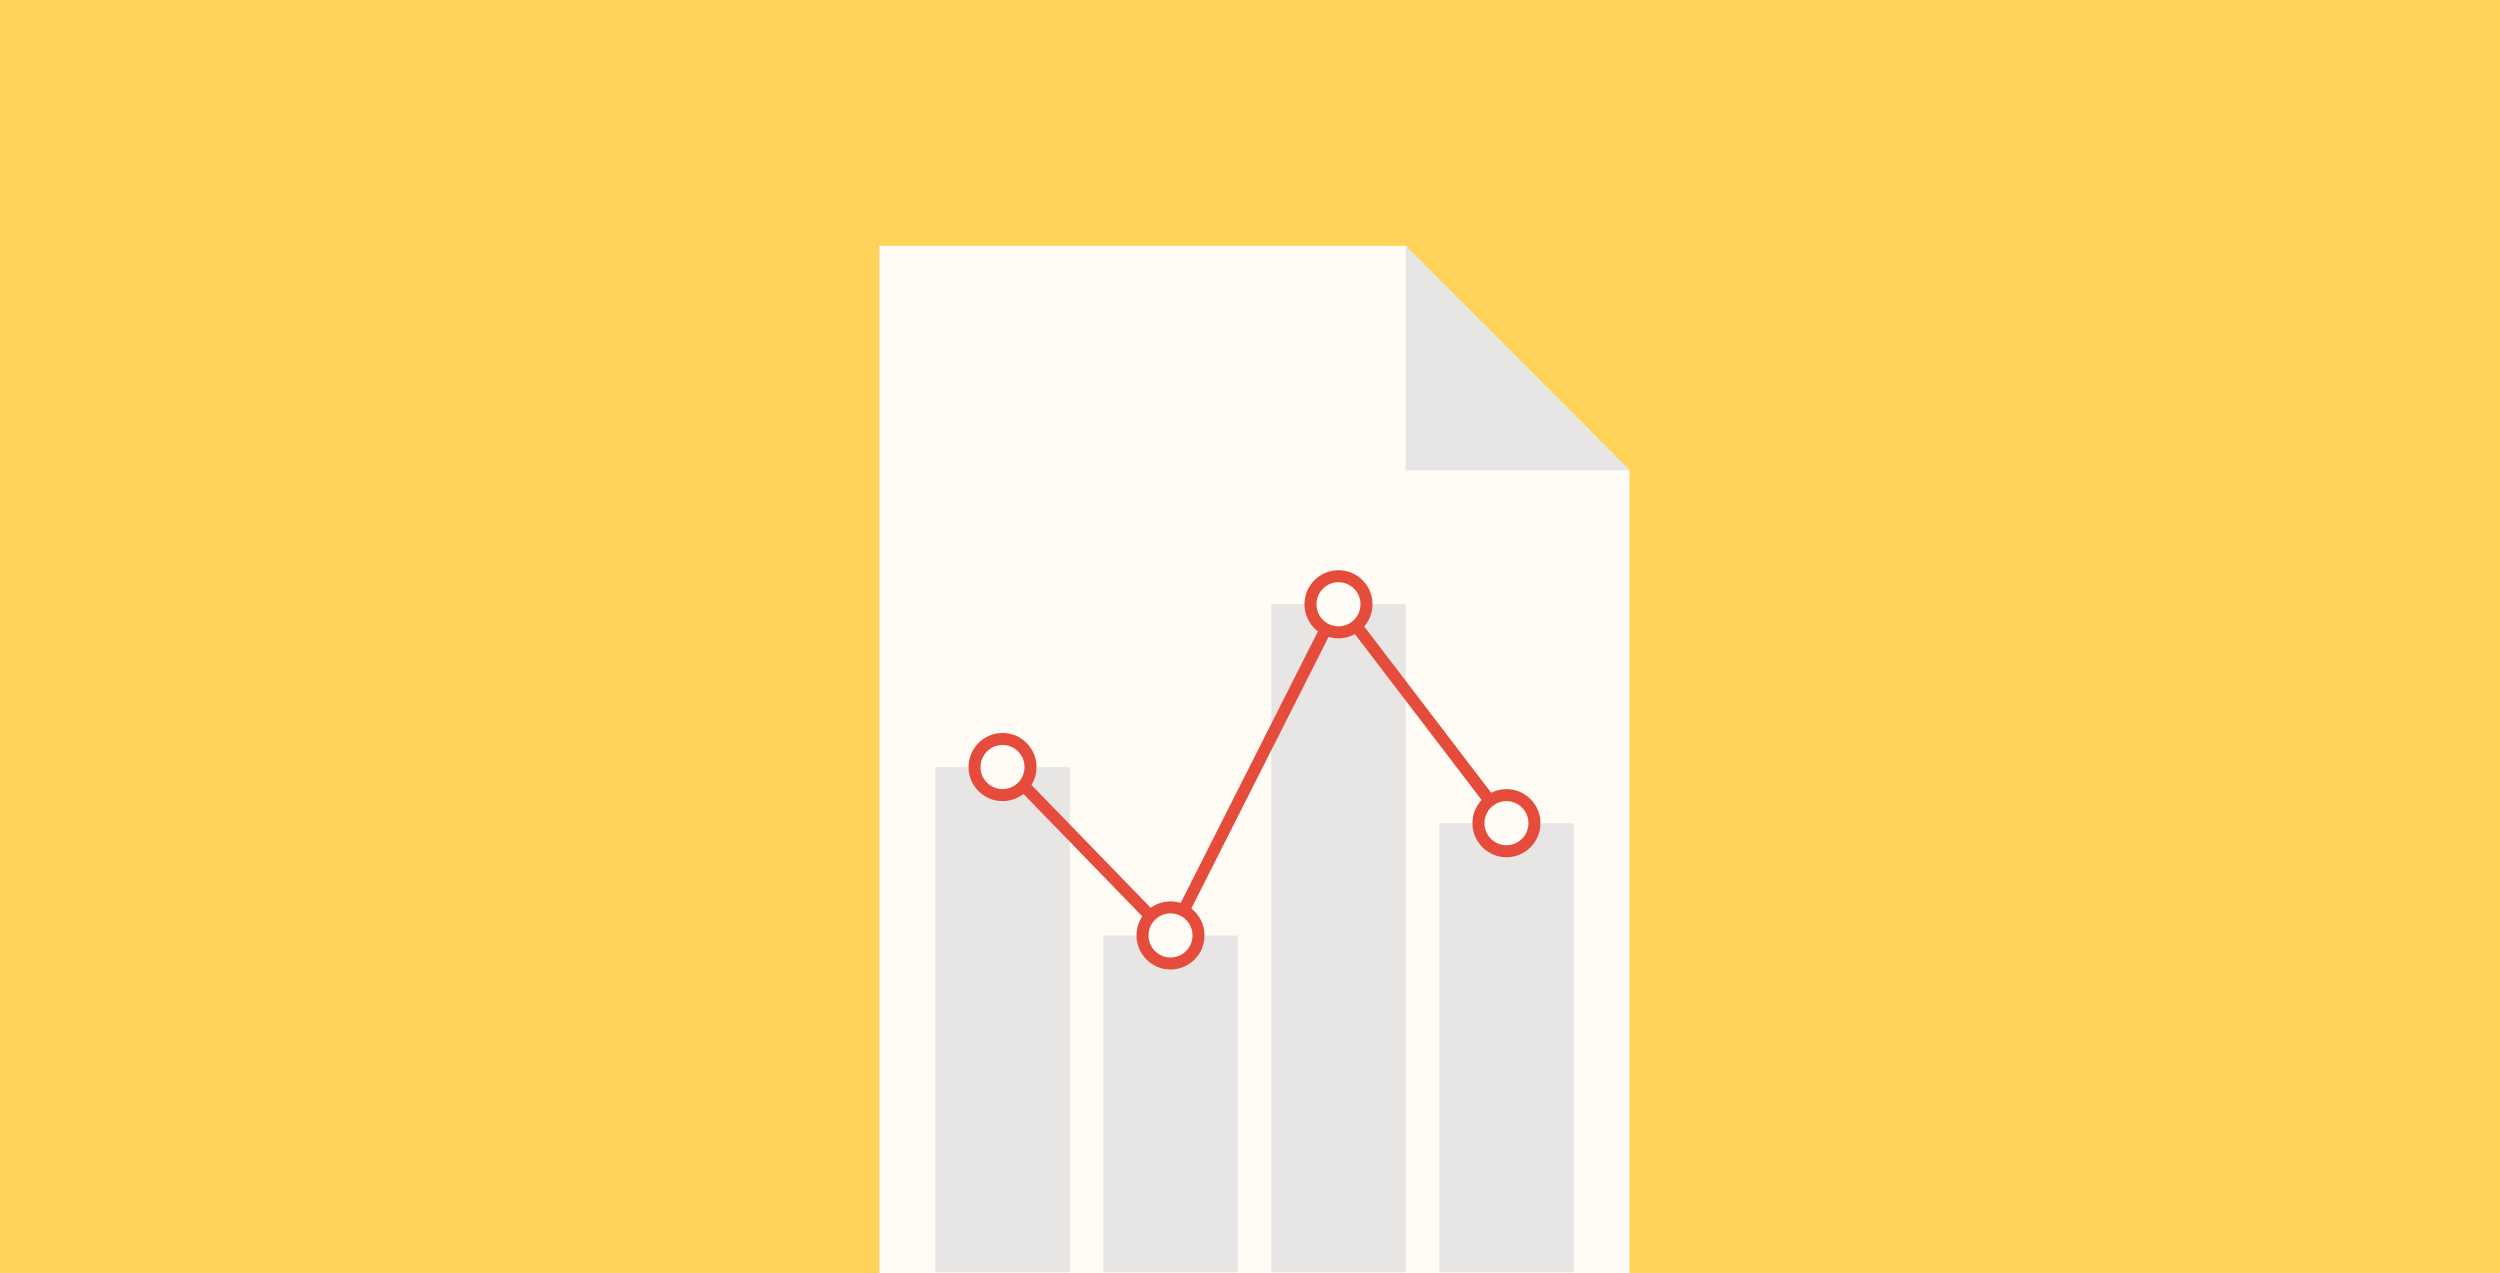 <?xml version="1.0" encoding="UTF-8" standalone="no"?>
<svg
   xmlns:dc="http://purl.org/dc/elements/1.1/"
   xmlns:cc="http://creativecommons.org/ns#"
   xmlns:rdf="http://www.w3.org/1999/02/22-rdf-syntax-ns#"
   xmlns:svg="http://www.w3.org/2000/svg"
   xmlns="http://www.w3.org/2000/svg"
   xmlns:sodipodi="http://sodipodi.sourceforge.net/DTD/sodipodi-0.dtd"
   xmlns:inkscape="http://www.inkscape.org/namespaces/inkscape"
   width="326"
   height="166"
   id="svg2"
   version="1.1"
   inkscape:version="0.48.5 r10040"
   sodipodi:docname="staying-ahead.svg">
  <defs
     id="defs30" />
  <sodipodi:namedview
     pagecolor="#ffffff"
     bordercolor="#666666"
     borderopacity="1"
     objecttolerance="10"
     gridtolerance="10"
     guidetolerance="10"
     inkscape:pageopacity="0"
     inkscape:pageshadow="2"
     inkscape:window-width="1600"
     inkscape:window-height="834"
     id="namedview28"
     showgrid="false"
     inkscape:zoom="0.834386"
     inkscape:cx="274.77996"
     inkscape:cy="140.5748"
     inkscape:window-x="0"
     inkscape:window-y="27"
     inkscape:window-maximized="1"
     inkscape:current-layer="svg2" />
  <g
     id="g3109">
    <rect
       id="rect4"
       height="166"
       width="326"
       x="0"
       y="-6.0796738e-06"
       style="fill:#ffd259" />
    <path
       id="path6"
       d="m 114.667,32.054 h 68.633 L 212.507,61.332 V 166 H 114.667 V 32.054 z"
       inkscape:connector-curvature="0"
       style="fill:#fffbf5" />
    <path
       id="path8"
       d="m 121.969,100.024 v 65.875 h 17.523 v -65.875 h -17.523 z"
       inkscape:connector-curvature="0"
       style="opacity:0.5;fill:#d1d3d4" />
    <path
       id="path10"
       d="m 165.777,78.797 v 87.101 h 17.523 V 78.797 h -17.523 z"
       inkscape:connector-curvature="0"
       style="opacity:0.5;fill:#d1d3d4" />
    <path
       id="path12"
       d="m 187.682,107.343 v 58.556 h 17.523 V 107.343 h -17.523 z"
       inkscape:connector-curvature="0"
       style="opacity:0.5;fill:#d1d3d4" />
    <path
       id="path14"
       d="m 143.873,121.982 v 43.916 h 17.523 v -43.916 h -17.523 z"
       inkscape:connector-curvature="0"
       style="opacity:0.5;fill:#d1d3d4" />
    <path
       id="path16"
       d="m 131.096,99.973 21.521,22.171 21.973,-43.483 21.704,28.416"
       inkscape:connector-curvature="0"
       style="fill:none;stroke:#e64c3c;stroke-width:1.565" />
    <path
       id="path18"
       d="m 130.731,103.683 c 2.016,0 3.651,-1.639 3.651,-3.66 0,-2.021 -1.634,-3.66 -3.651,-3.66 -2.016,0 -3.651,1.639 -3.651,3.66 0,2.022 1.634,3.66 3.651,3.66 z"
       inkscape:connector-curvature="0"
       style="fill:#fffbf5;stroke:#e64c3c;stroke-width:1.565" />
    <path
       id="path20"
       d="m 152.635,125.641 c 2.016,0 3.651,-1.639 3.651,-3.66 0,-2.021 -1.634,-3.66 -3.651,-3.66 -2.016,0 -3.651,1.639 -3.651,3.66 0,2.021 1.634,3.66 3.651,3.66 z"
       inkscape:connector-curvature="0"
       style="fill:#fffbf5;stroke:#e64c3c;stroke-width:1.565" />
    <path
       id="path22"
       d="m 174.539,82.457 c 2.016,0 3.65,-1.639 3.65,-3.66 0,-2.021 -1.634,-3.66 -3.65,-3.66 -2.016,0 -3.651,1.639 -3.651,3.66 0,2.022 1.634,3.66 3.651,3.66 z"
       inkscape:connector-curvature="0"
       style="fill:#fffbf5;stroke:#e64c3c;stroke-width:1.565" />
    <path
       id="path24"
       d="m 196.443,111.003 c 2.016,0 3.651,-1.639 3.651,-3.66 0,-2.021 -1.634,-3.66 -3.651,-3.66 -2.016,0 -3.651,1.639 -3.651,3.66 0,2.022 1.634,3.66 3.651,3.66 z"
       inkscape:connector-curvature="0"
       style="fill:#fffbf5;stroke:#e64c3c;stroke-width:1.565" />
    <path
       id="path26"
       d="M 183.301,32.054 V 61.332 H 212.507 L 183.301,32.054 z"
       inkscape:connector-curvature="0"
       style="opacity:0.5;fill:#d1d3d4" />
  </g>
</svg>
